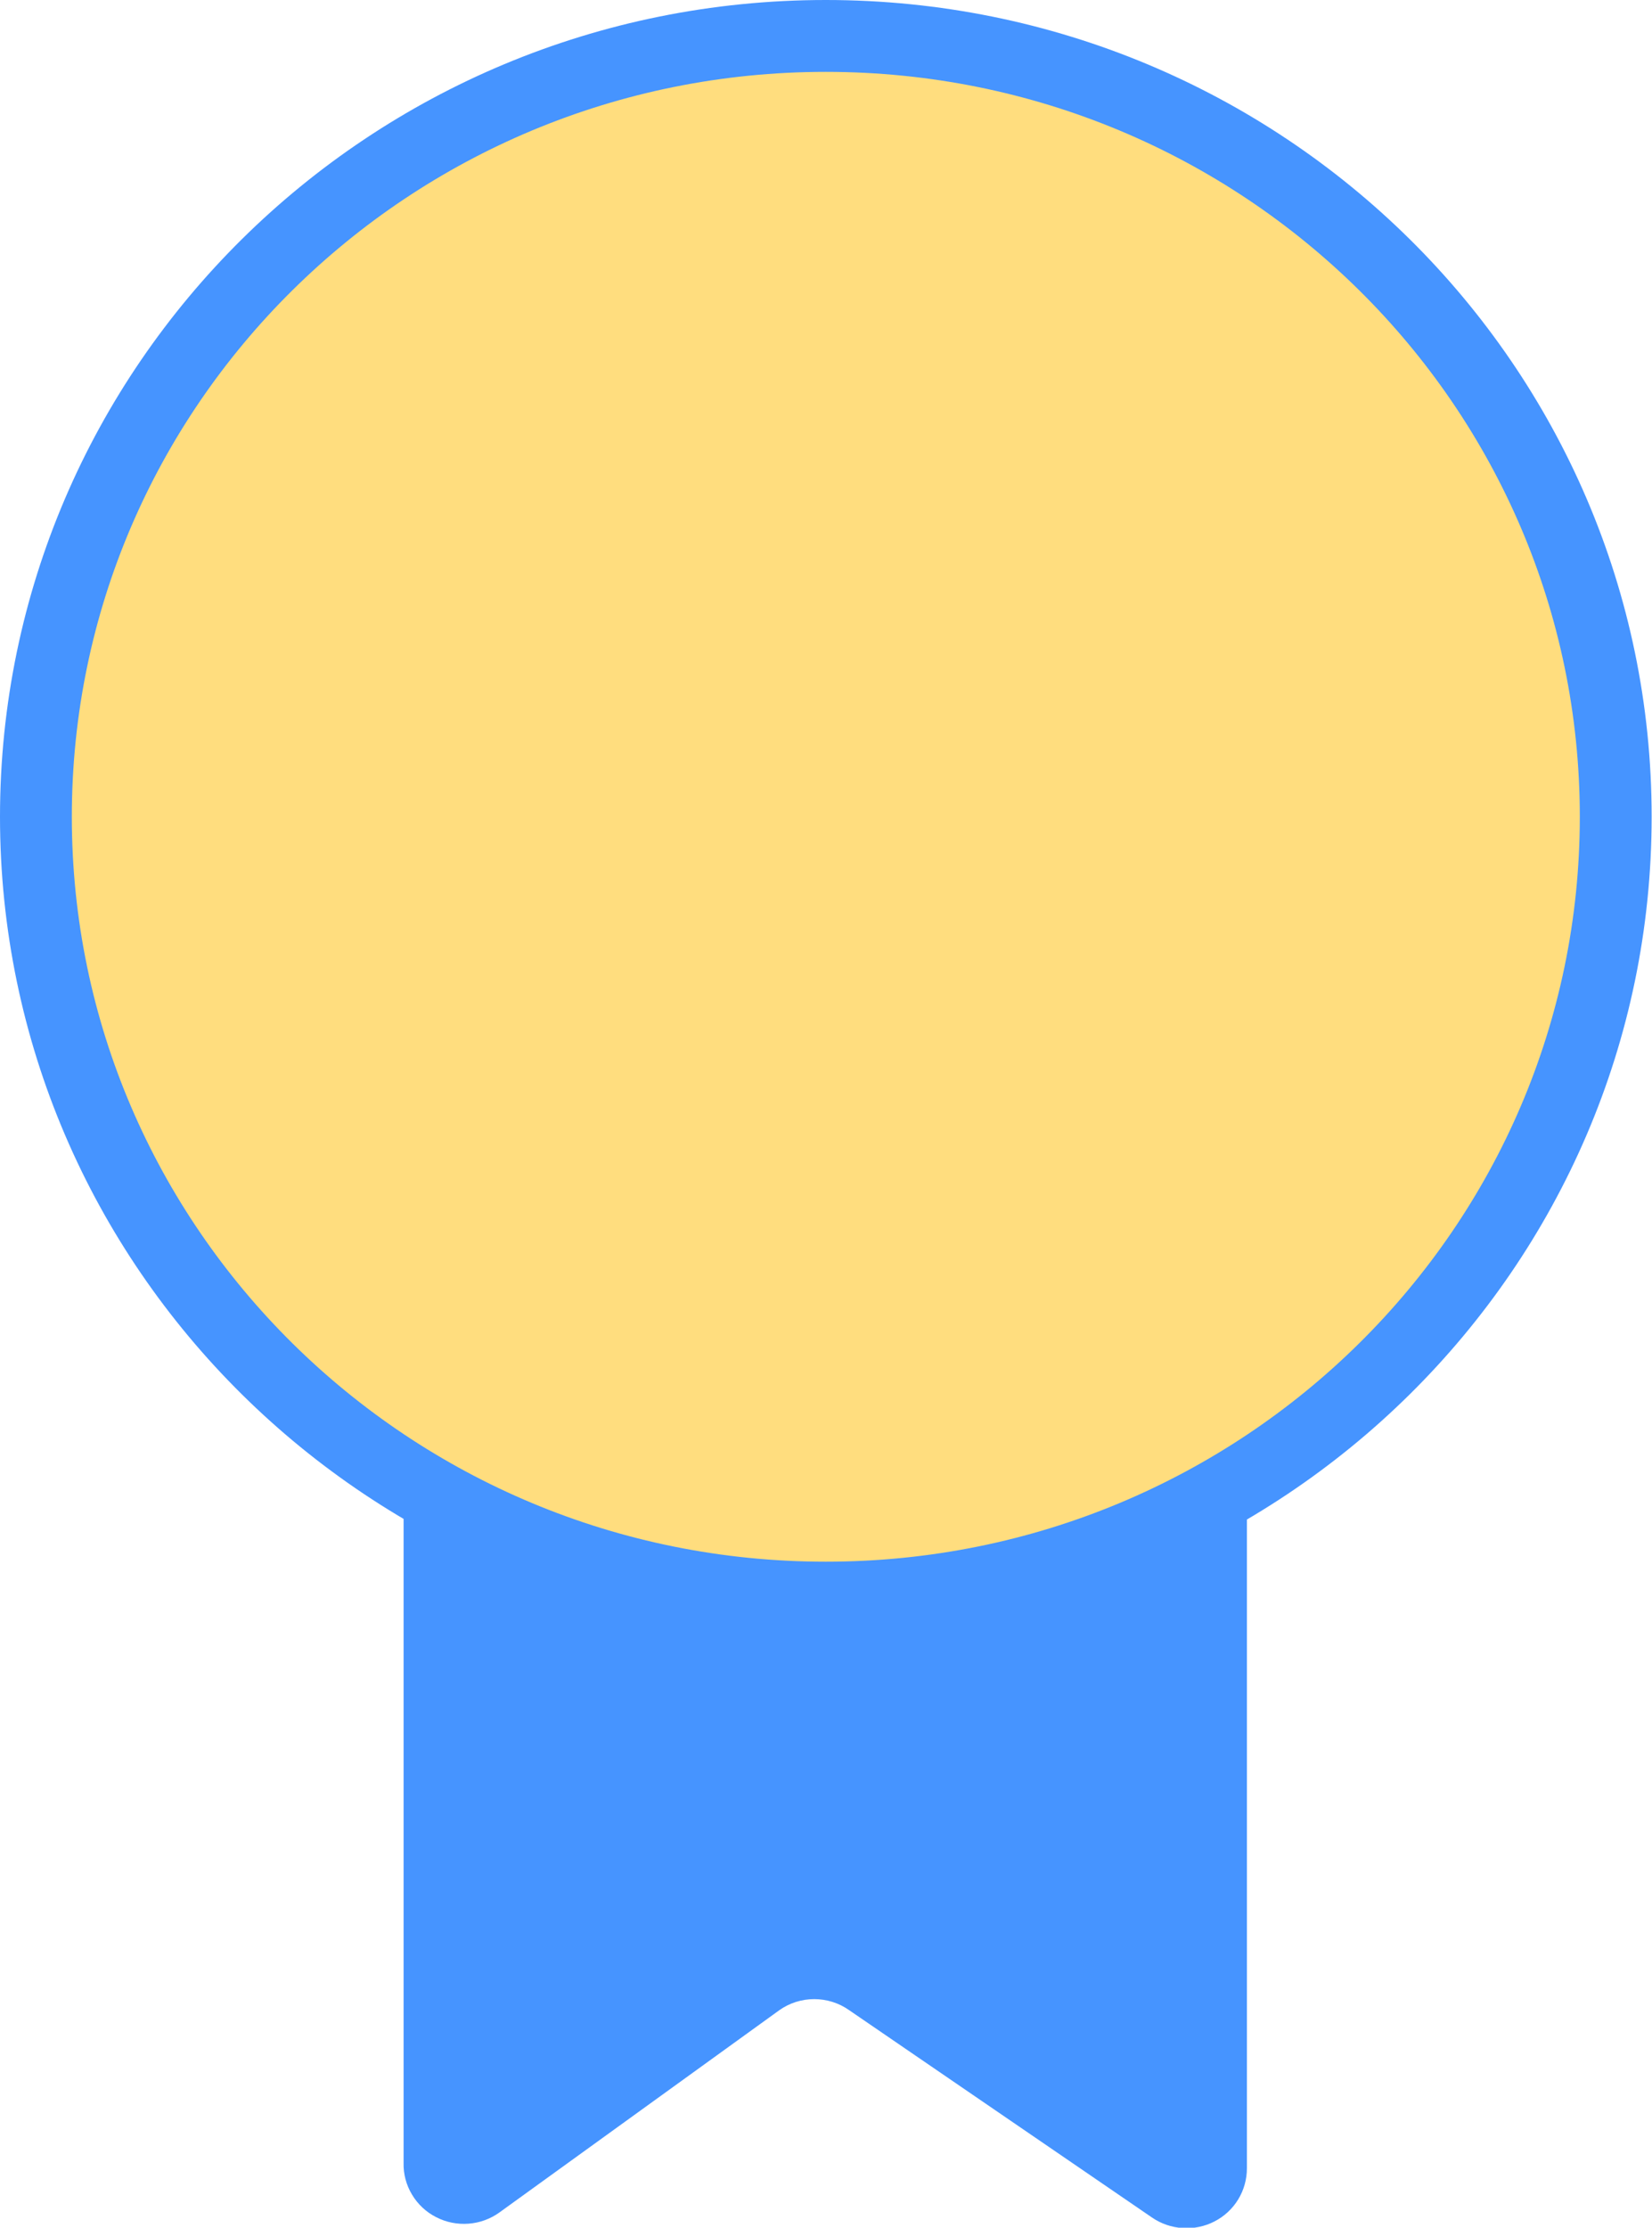 <svg width="23" height="31" viewBox="0 0 23 31" fill="none" xmlns="http://www.w3.org/2000/svg">
<g clip-path="url(#clip0_1745_7392)">
<path d="M6.957 30.785L10.849 27.974C10.991 27.873 11.161 27.819 11.336 27.819C11.511 27.819 11.682 27.873 11.824 27.974L16.037 30.857C16.163 30.944 16.311 30.995 16.465 31.005C16.618 31.015 16.772 30.983 16.908 30.913C17.045 30.843 17.159 30.737 17.239 30.606C17.318 30.476 17.36 30.327 17.36 30.174V20.968C17.36 20.746 17.271 20.533 17.112 20.377C16.954 20.22 16.739 20.132 16.514 20.132H6.459C6.236 20.133 6.022 20.222 5.865 20.378C5.707 20.535 5.619 20.747 5.619 20.968V30.098C5.615 30.253 5.656 30.406 5.736 30.539C5.816 30.673 5.932 30.782 6.072 30.853C6.211 30.925 6.368 30.956 6.524 30.944C6.681 30.932 6.831 30.877 6.957 30.785Z" fill="#4694FF"/>
<path d="M22.495 11.366C22.495 17.362 17.576 22.232 11.497 22.232C5.418 22.232 0.5 17.362 0.5 11.366C0.5 5.37 5.418 0.5 11.497 0.5C17.576 0.5 22.495 5.37 22.495 11.366Z" fill="#FFDD7E" stroke="#4694FF"/>
</g>
<defs>
<clipPath id="clip0_1745_7392">
<rect width="23" height="31" fill="white"/>
</clipPath>
</defs>
</svg>
